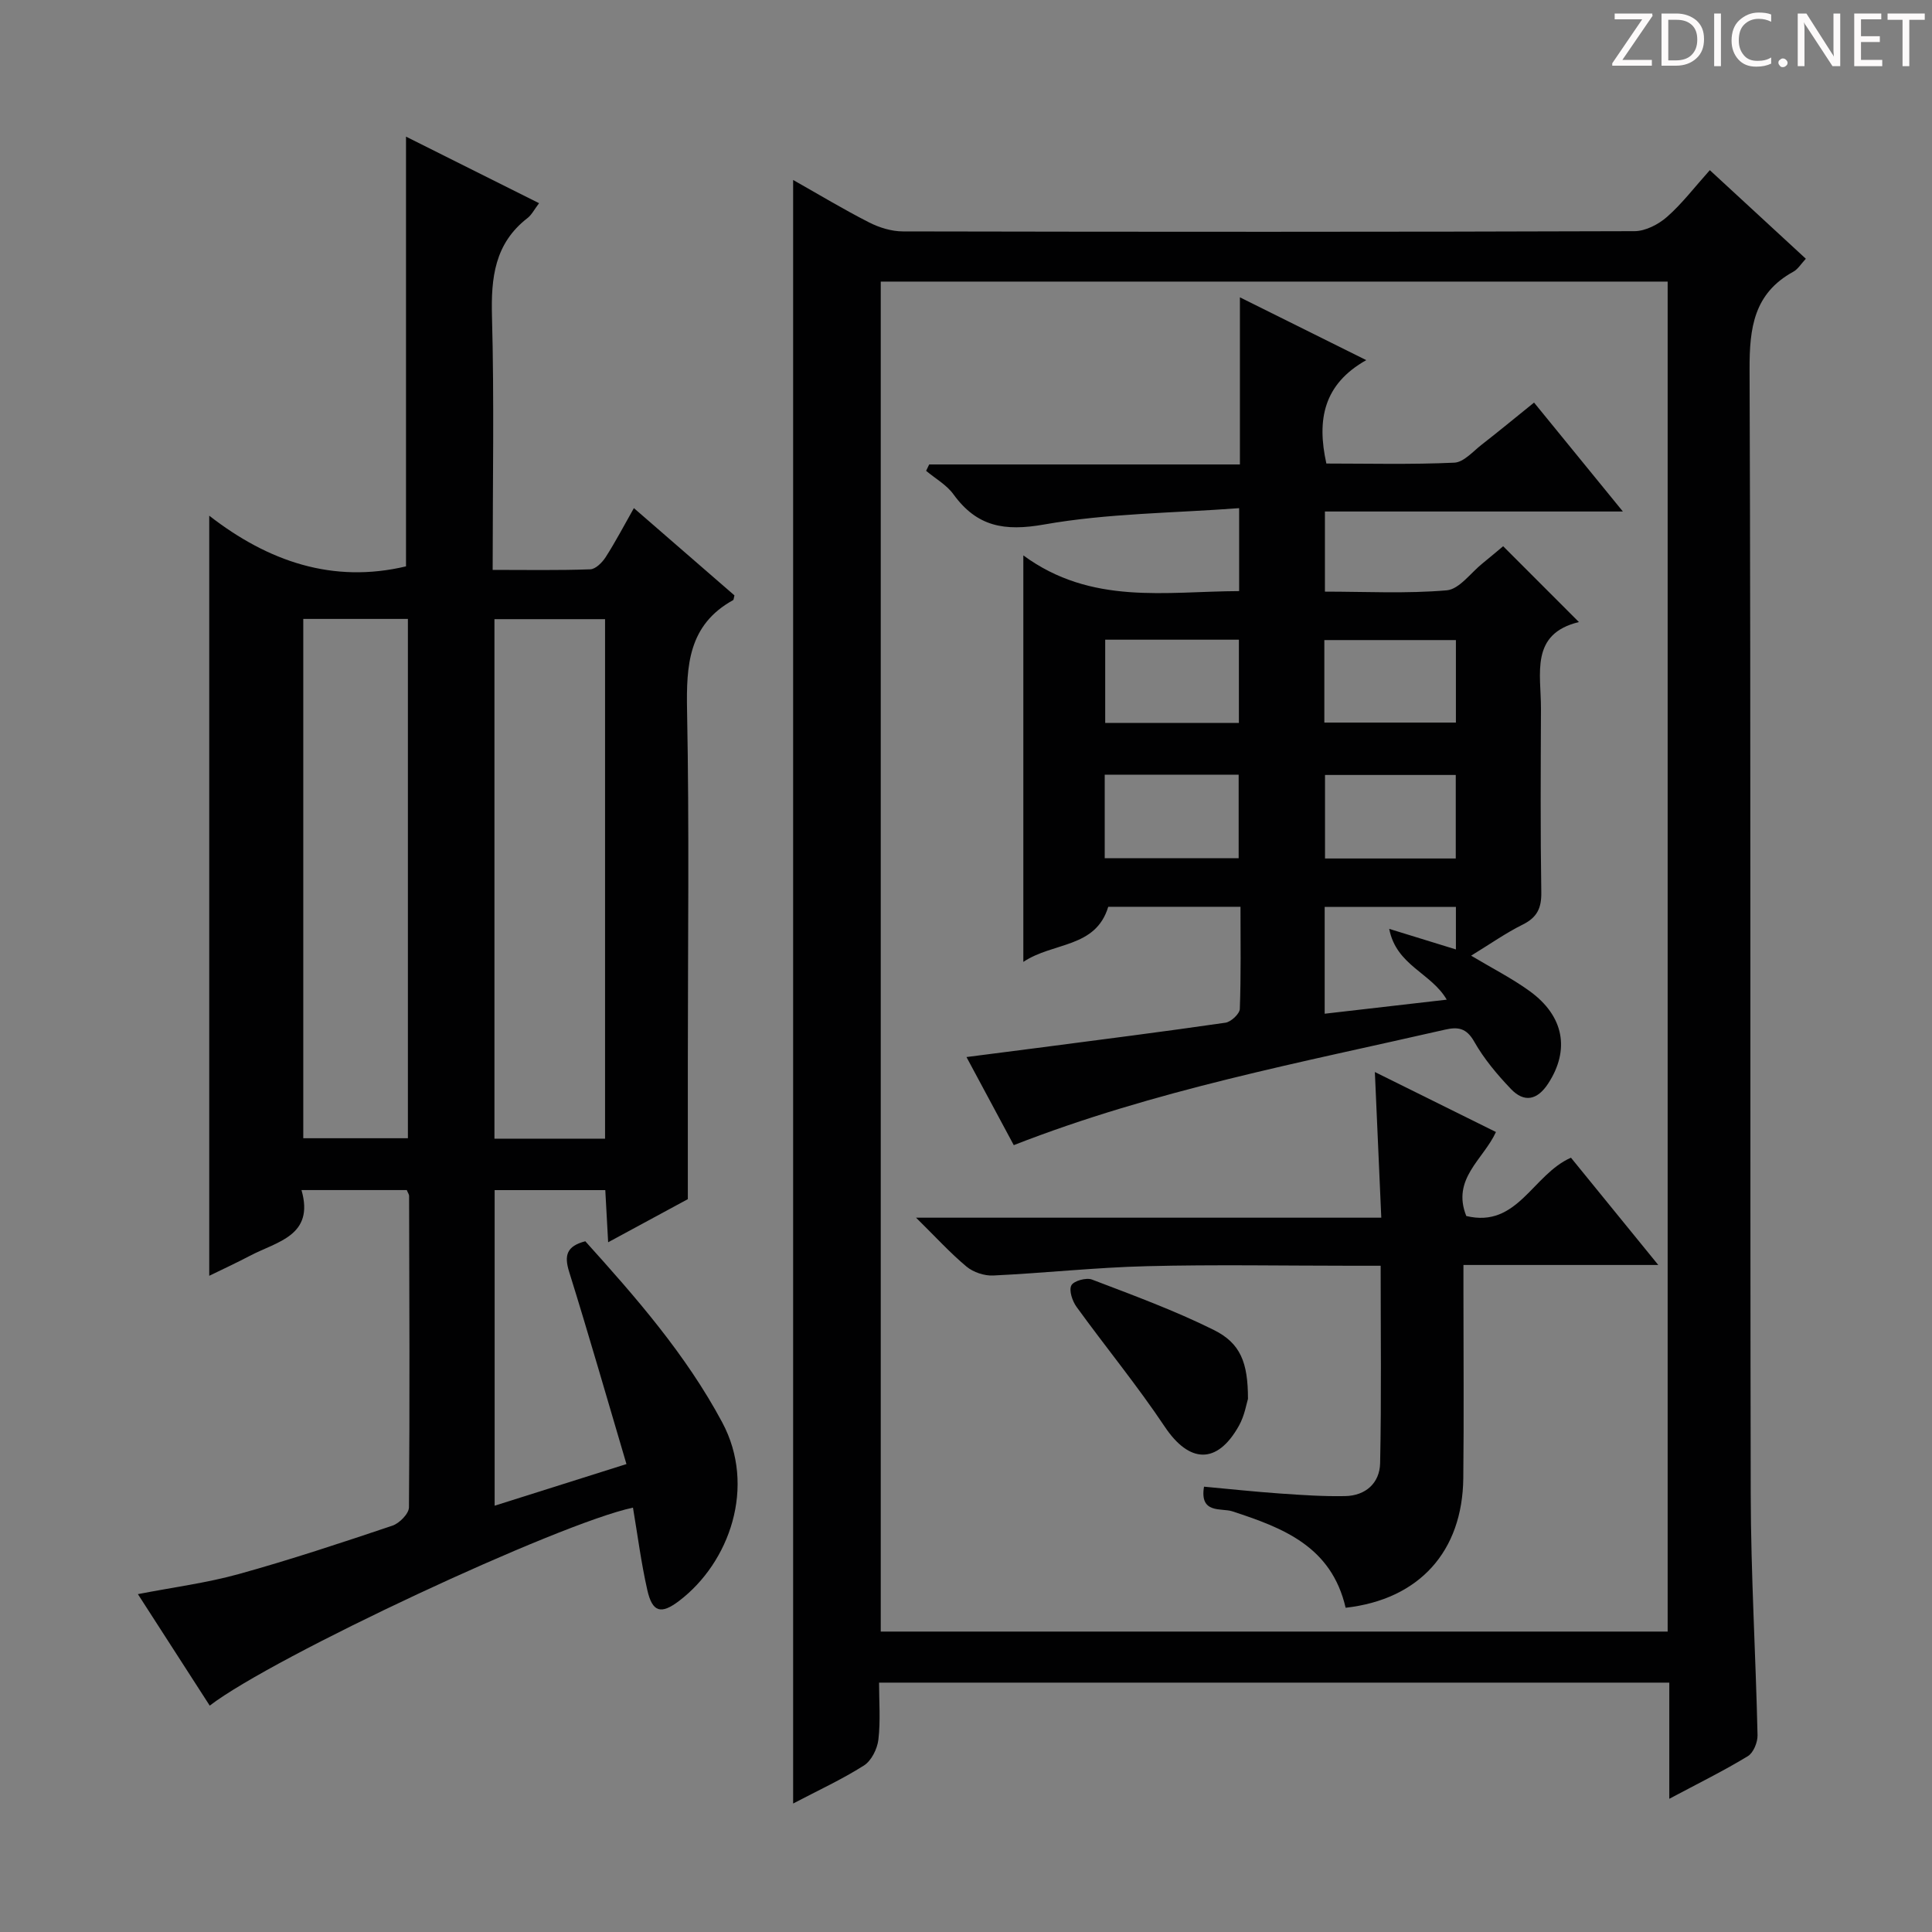 <svg enable-background="new 0 0 400 400" viewBox="0 0 400 400" xmlns="http://www.w3.org/2000/svg"><rect x="0" y="0" width="400" height="400" fill="#808080" stroke="none"/><g fill="#fcfafa"><path d="m342.2 3.2-6.3 9.2h6.1v1.2h-8.2v-.5l6.2-9.1h-5.7v-1.2h7.8v.4z"/><path d="m344 13.7v-10.9h3.1c1.6 0 3 .5 4.1 1.4 1.1 1 1.6 2.2 1.6 3.9s-.5 3-1.6 4-2.5 1.5-4.2 1.5h-3zm1.4-9.6v8.4h1.6c1.4 0 2.5-.4 3.2-1.1.8-.8 1.2-1.8 1.2-3.2s-.4-2.4-1.2-3.1-1.8-1-3.1-1z"/><path d="m356.3 2.8v10.9h-1.4v-10.9z"/><path d="m366.6 13.2c-.8.4-1.8.6-3 .6-1.6 0-2.8-.5-3.7-1.5s-1.4-2.3-1.4-3.9c0-1.7.5-3.2 1.6-4.2s2.4-1.6 4-1.6c1 0 1.9.1 2.6.4v1.5c-.8-.4-1.6-.6-2.6-.6-1.2 0-2.2.4-3 1.2s-1.1 1.9-1.1 3.3c0 1.3.4 2.3 1.1 3.1s1.6 1.1 2.8 1.1c1.1 0 2-.2 2.8-.7v1.3z"/><path d="m368.2 13c0-.3.1-.5.3-.6.2-.2.4-.3.6-.3.3 0 .5.1.7.3s.3.4.3.6-.1.5-.3.6c-.2.2-.4.3-.7.3s-.5-.1-.6-.3c-.2-.2-.3-.4-.3-.6z"/><path d="m381.1 13.7h-1.7l-5.5-8.4c-.2-.2-.3-.5-.4-.7 0 .2.1.8.1 1.5v7.6h-1.4v-10.9h1.8l5.3 8.3c.3.4.4.6.4.8 0-.3-.1-.8-.1-1.6v-7.5h1.4v10.9z"/><path d="m389.7 13.7h-5.8v-10.9h5.6v1.2h-4.2v3.5h3.9v1.2h-3.9v3.7h4.4z"/><path d="m398.4 4.1h-3.1v9.6h-1.4v-9.6h-3.1v-1.3h7.7v1.3z"/></g><path d="m345.61 372.42c0-8.47 0-16.08 0-24.05-54.63 0-108.82 0-163.61 0 0 3.94.32 7.92-.14 11.81-.23 1.92-1.45 4.38-3.01 5.36-4.56 2.89-9.52 5.17-14.64 7.86 0-112.22 0-223.84 0-336.14 5.38 3.04 10.46 6.11 15.73 8.79 2.12 1.08 4.66 1.86 7.01 1.86 50.49.1 100.98.12 151.47-.05 2.27-.01 4.94-1.4 6.71-2.95 3.1-2.72 5.64-6.07 8.87-9.68 6.67 6.15 13.2 12.17 19.88 18.34-1 1.07-1.64 2.17-2.6 2.69-8.15 4.48-9.08 11.59-9.05 20.18.29 77.65.08 155.3.24 232.95.03 16.62 1.04 33.24 1.41 49.87.03 1.47-.85 3.63-2 4.33-4.93 3-10.14 5.57-16.27 8.83zm-163.26-314.12v279.5h162.92c0-93.22 0-186.24 0-279.5-54.39 0-108.46 0-162.92 0z" fill="#010102"/><path d="m102.41 311.74c9.1-2.88 18.07-5.71 27.29-8.62-4.01-13.54-7.78-26.71-11.86-39.79-1.07-3.42-.53-5.33 3.34-6.34 10.46 11.6 20.82 23.43 28.35 37.5 7.11 13.28 1.52 29.02-8.93 36.96-3.74 2.84-5.54 2.39-6.59-2.29-1.27-5.61-2-11.34-2.96-17.02-15.35 3.26-74.39 30.84-87.63 40.99-4.9-7.61-9.79-15.19-14.87-23.08 7.39-1.44 14.27-2.32 20.89-4.16 10.71-2.97 21.27-6.48 31.81-10.02 1.45-.49 3.41-2.48 3.42-3.79.18-21.49.08-42.99.03-64.48 0-.3-.23-.59-.48-1.21-6.95 0-14.02 0-21.8 0 2.73 9.47-5.06 10.65-10.68 13.61-2.75 1.45-5.58 2.75-8.42 4.14 0-52.39 0-104.27 0-157.37 12.2 9.48 25.58 14.09 40.74 10.49 0-29.32 0-59.04 0-88.97 8.78 4.39 18.03 9.02 27.55 13.78-1 1.31-1.53 2.41-2.4 3.08-6.81 5.27-7.57 12.36-7.35 20.4.47 17.28.14 34.59.14 52.44 7 0 13.61.12 20.21-.12 1.11-.04 2.47-1.41 3.18-2.51 2.04-3.18 3.8-6.54 5.85-10.16 7.27 6.31 14.13 12.26 20.82 18.07-.17.66-.16.91-.26.97-9.3 5.13-9.73 13.53-9.55 22.95.47 24.15.16 48.32.16 72.49v28.59c-4.22 2.28-10.02 5.42-16.5 8.93-.21-3.83-.39-7.17-.59-10.8-7.66 0-15.08 0-22.91 0zm-.04-183.55v107.56h22.9c0-35.96 0-71.67 0-107.56-7.76 0-15.2 0-22.9 0zm-39.58-.05v107.52h21.66c0-36.02 0-71.7 0-107.52-7.34 0-14.31 0-21.66 0z" fill="#010102"/><path d="m209.89 237.09c-3.29-6.12-6.34-11.81-9.79-18.24 5.26-.68 9.94-1.27 14.62-1.88 13-1.7 26.02-3.35 39-5.23 1.15-.17 2.93-1.83 2.97-2.85.26-6.94.14-13.89.14-21.15-9.47 0-18.41 0-27.38 0-2.61 8.62-11.36 7.26-17.58 11.41 0-28.19 0-55.45 0-84.16 14.11 10.35 29.47 7.45 44.68 7.39 0-5.6 0-10.68 0-17.17-13.74 1.03-27.26 1.06-40.37 3.38-8.25 1.46-13.92.45-18.78-6.25-1.42-1.96-3.75-3.26-5.66-4.86.21-.44.42-.88.64-1.32h64.33c0-11.61 0-22.55 0-34.6 8.93 4.44 17.11 8.51 26.16 13-8.85 4.99-10.27 12.33-8.26 21.41 8.65 0 17.59.23 26.5-.18 1.94-.09 3.86-2.33 5.66-3.73 3.54-2.75 6.99-5.61 10.84-8.71 6 7.35 11.84 14.52 18.39 22.55-21.11 0-41.26 0-61.69 0v16.59c8.4 0 16.86.45 25.22-.27 2.61-.23 4.96-3.62 7.41-5.58 1.54-1.24 3.04-2.53 4.27-3.55 5.18 5.19 10.19 10.2 15.69 15.7-10.19 2.45-7.83 10.72-7.86 17.96-.05 12.66-.13 25.33.07 37.99.05 3.27-.86 5.19-3.82 6.67-3.54 1.76-6.8 4.06-10.71 6.45 4.37 2.62 8.47 4.69 12.15 7.36 7.12 5.18 8.31 12.17 3.82 19.09-2.26 3.48-4.98 4.04-7.74 1.14-2.85-2.99-5.58-6.24-7.6-9.81-1.61-2.83-3.37-3.07-6.04-2.46-29.91 6.84-60.11 12.51-89.28 23.91zm18.93-104.65v17.23h27.68c0-5.88 0-11.43 0-17.23-9.36 0-18.4 0-27.68 0zm27.63 45.24c0-6.15 0-11.72 0-17.29-9.43 0-18.48 0-27.73 0v17.29zm17.74-28.08h27.24c0-5.96 0-11.51 0-17.08-9.29 0-18.17 0-27.24 0zm27.21 28.14c0-5.73 0-11.42 0-17.29-9.14 0-18.15 0-27.07 0v17.29zm-27.14 32.14c8.54-.99 16.77-1.93 25.27-2.91-3.21-5.56-10.44-7.04-11.91-14.66 5.3 1.63 9.49 2.93 13.81 4.26 0-3.29 0-6 0-8.81-9.31 0-18.22 0-27.17 0z" fill="#010102"/><path d="m278.6 332.87c-2.95-12.72-12.96-16.54-23.51-19.98-2.17-.71-6.78.61-5.81-5.09 5.31.49 10.54 1.05 15.78 1.42 4.47.31 8.96.62 13.44.53 4.26-.08 7.15-2.72 7.24-6.81.28-13.44.11-26.89.11-40.88-2.37 0-4.15 0-5.94 0-14.16 0-28.33-.27-42.48.09-10.61.26-21.19 1.43-31.8 1.93-1.83.09-4.11-.67-5.52-1.84-3.39-2.83-6.39-6.13-10.45-10.13h96.32c-.44-10.03-.87-19.57-1.33-30.16 8.78 4.35 16.86 8.35 25.07 12.42-2.61 5.7-9.22 9.7-6.14 17.39 10.62 2.57 13.71-8.58 21.67-12.07 5.7 7 11.61 14.26 18.08 22.21-13.76 0-26.65 0-40.34 0v5.64c0 12.83.11 25.66-.03 38.48-.16 15.21-9.13 25.13-24.36 26.85z" fill="#010102"/><path d="m258.38 289.62c-.3.93-.69 3.46-1.87 5.56-4.52 8.09-10.28 7.81-15.37.19-5.69-8.52-12.23-16.48-18.25-24.79-.87-1.2-1.61-3.4-1.08-4.45.47-.94 3.1-1.67 4.28-1.21 8.49 3.24 17.07 6.39 25.19 10.42 5.57 2.76 7.1 6.76 7.1 14.28z" fill="#010102"/></svg>